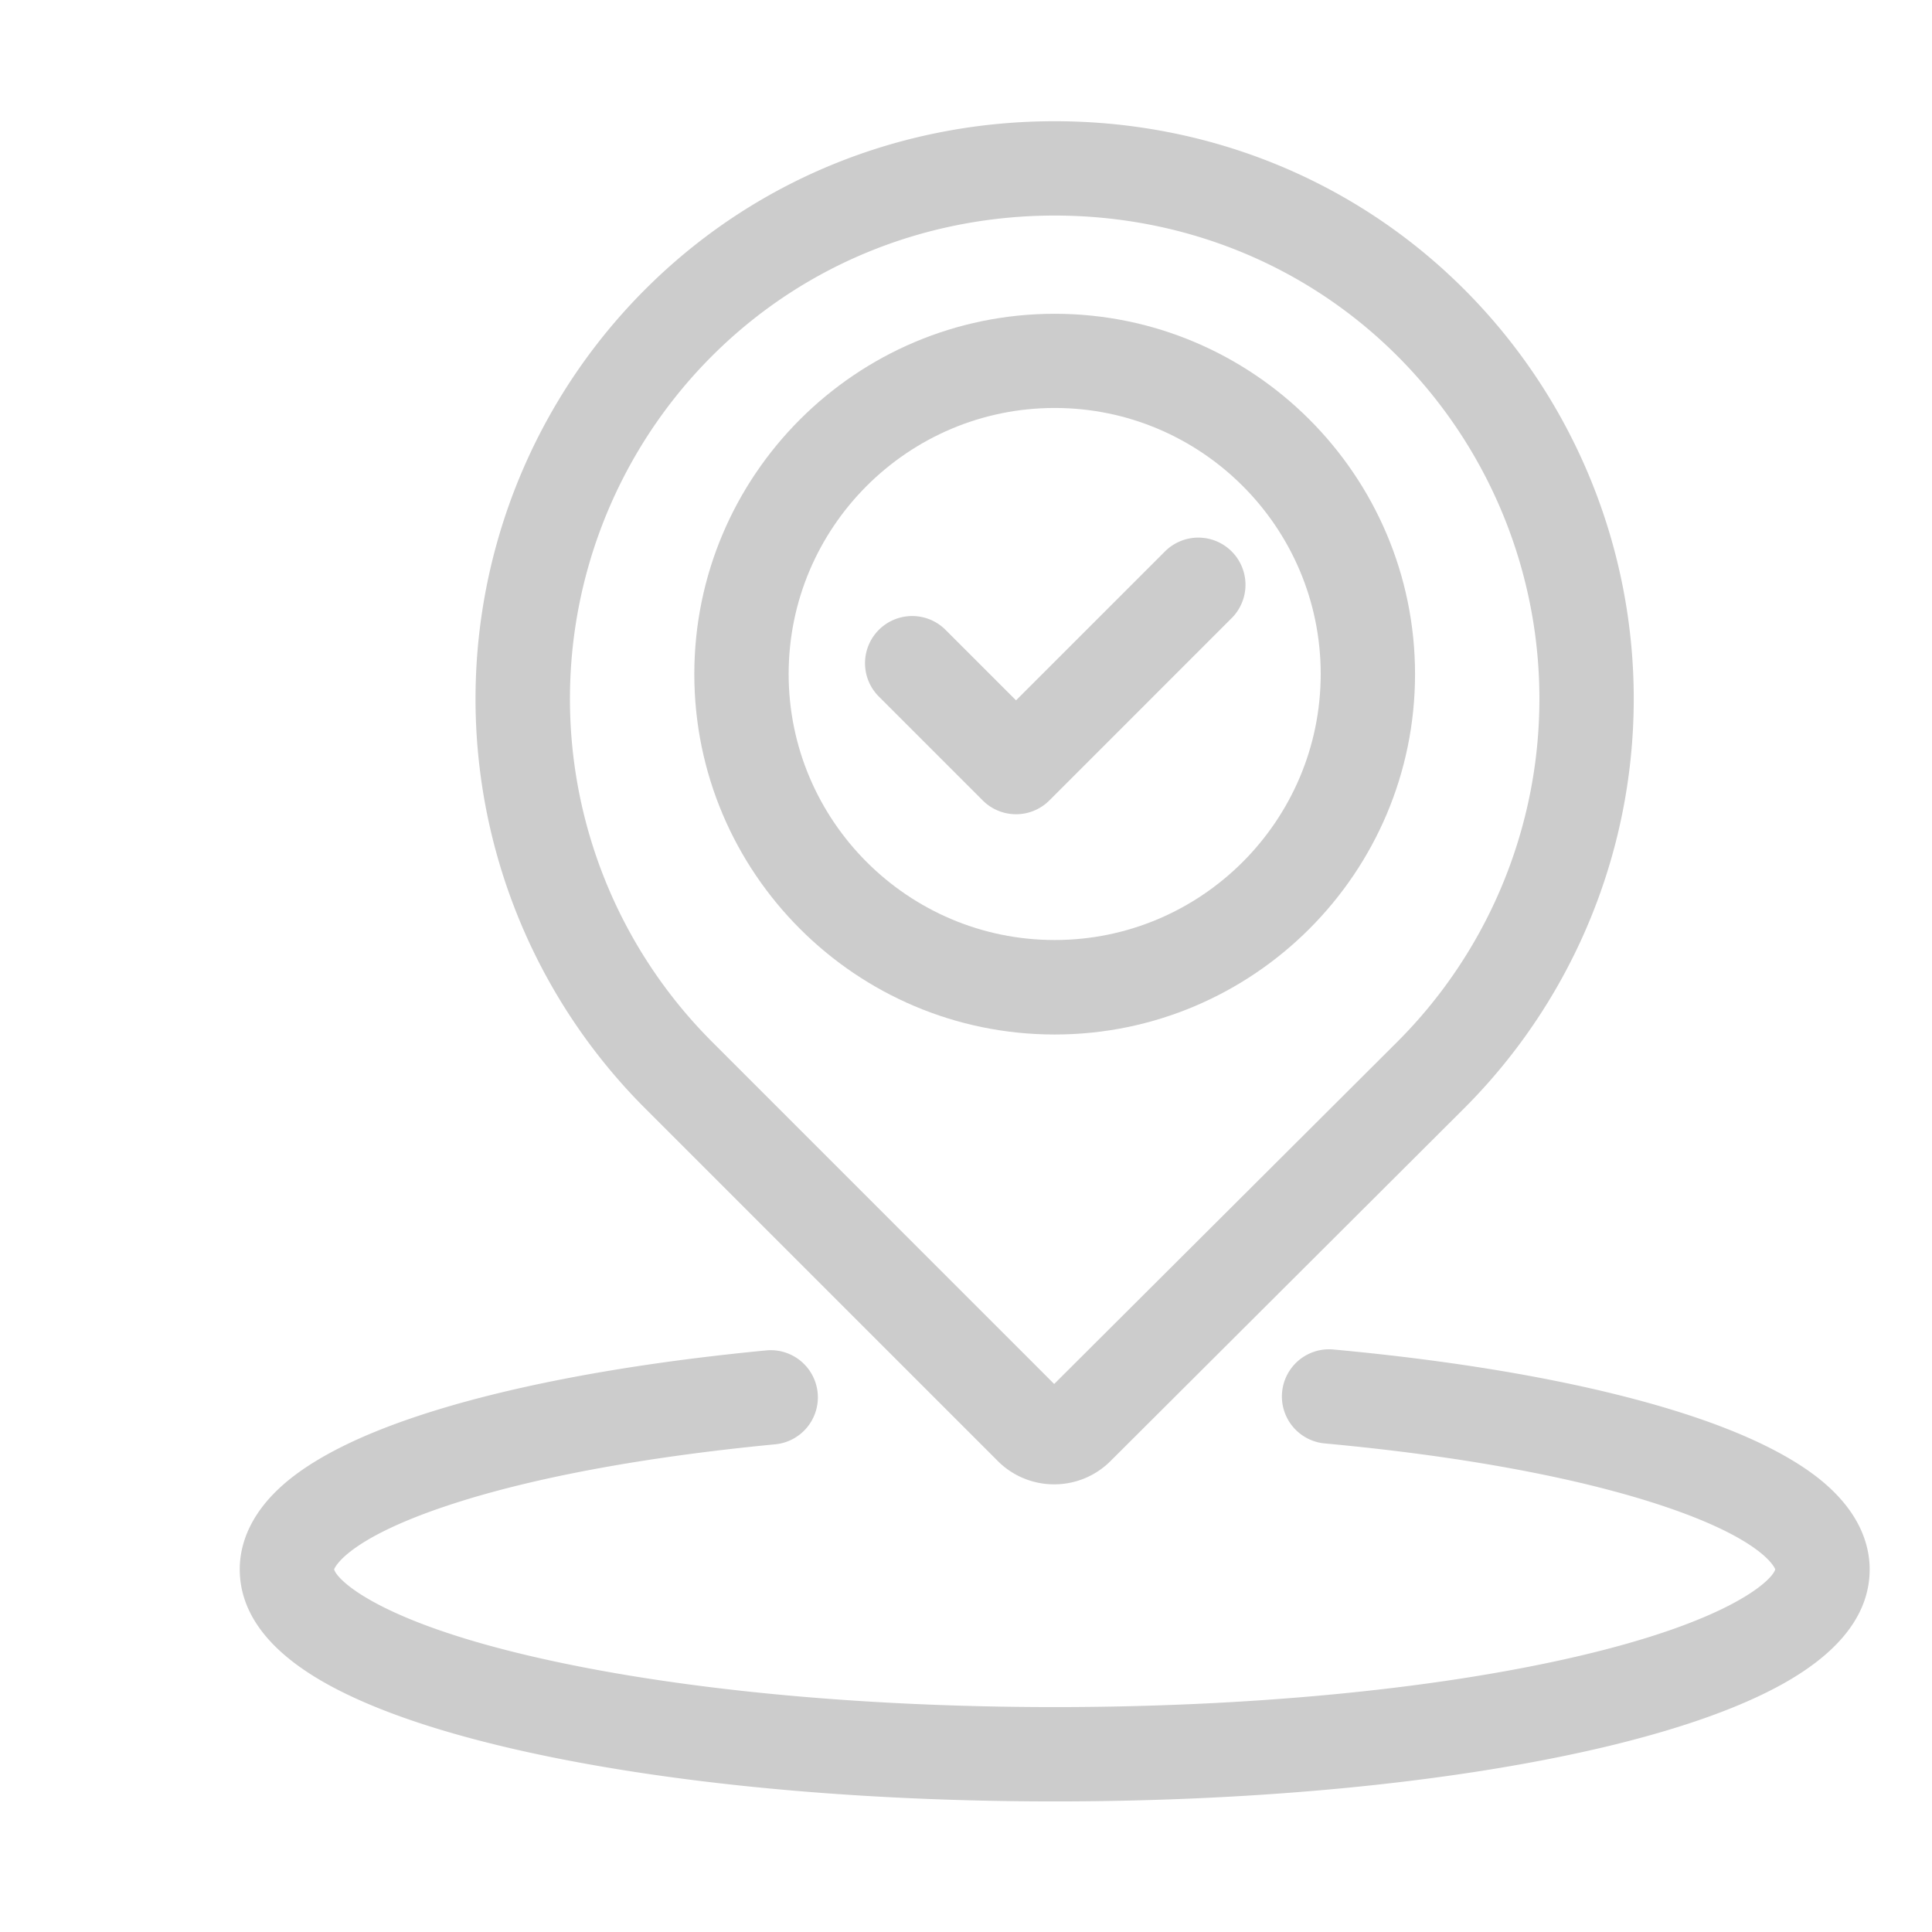<svg class="svg-icon" style="width: 1em;height: 1em;vertical-align: middle;fill: currentColor;overflow: hidden;" viewBox="0 0 1024 1024" version="1.1" xmlns="http://www.w3.org/2000/svg"><path d="M538.52 431.56a24.89 24.89 0 0 1-17.67-7.33l-55.35-55.35a25 25 0 0 1 35.35-35.35l37.67 37.67 78.63-78.62a25 25 0 1 1 35.35 35.35l-96.3 96.3a24.89 24.89 0 0 1-17.68 7.33zM559 954.79c-110.61 0-214.88-10.45-293.6-29.41-39.66-9.56-71.19-20.91-93.73-33.75-29.59-16.86-44.6-37-44.6-59.88 0-12.61 5-31.44 28.79-49.54 14.25-10.83 34.36-20.83 59.8-29.7 47.76-16.67 113.56-29.38 190.28-36.75a25 25 0 1 1 4.78 49.77c-70.16 6.75-130.38 18-174.13 32.66-52.39 17.52-59 32.34-59.5 33.58 1.2 5.11 22 27 105.69 46.34 74.35 17.2 172.45 26.68 276.22 26.68s201.87-9.48 276.22-26.68c83.64-19.36 104.49-41.23 105.69-46.34-0.46-1.25-7.26-16.37-61-34.08-44.8-14.76-106.27-26.05-177.77-32.64a25 25 0 0 1 4.59-49.79c78.07 7.2 145.13 19.87 193.95 36.66 25.91 8.91 46.42 19 60.94 29.88 24.25 18.22 29.34 37.22 29.34 50 0 22.88-15 43-44.6 59.88-22.54 12.84-54.07 24.19-93.73 33.75-78.75 18.91-183.02 29.36-293.63 29.36z m381.94-122.93z m0-0.22z" fill="#CCCCCC" /><path d="M559 548.31c-105.34 0-191-85.7-191-191s85.7-191 191-191 191 85.7 191 191-85.66 191-191 191z m0-332.08c-77.77 0-141 63.27-141 141s63.27 141 141 141 141-63.27 141-141-63.23-141-141-141z" fill="#CCCCCC" /><path d="M558.73 786.73a42.09 42.09 0 0 1-29.85-12.33L340.48 586l-0.13-0.13a306.93 306.93 0 0 1 5.18-436c57-55.21 132.81-85.62 213.45-85.62 80.88 0 156.85 30.56 213.92 86a307 307 0 0 1 3.1 437.22L642 721.13l-53.47 53.32a42.08 42.08 0 0 1-29.8 12.28zM375.9 550.67l182.83 182.87 47.95-47.81 134-133.62a257 257 0 0 0-2.65-366c-47.67-46.33-111.26-71.86-179.03-71.86-67.59 0-131 25.4-178.66 71.53l-17.4-18 17.4 18a256.94 256.94 0 0 0-4.42 364.89z" fill="#CCCCCC" /></svg>